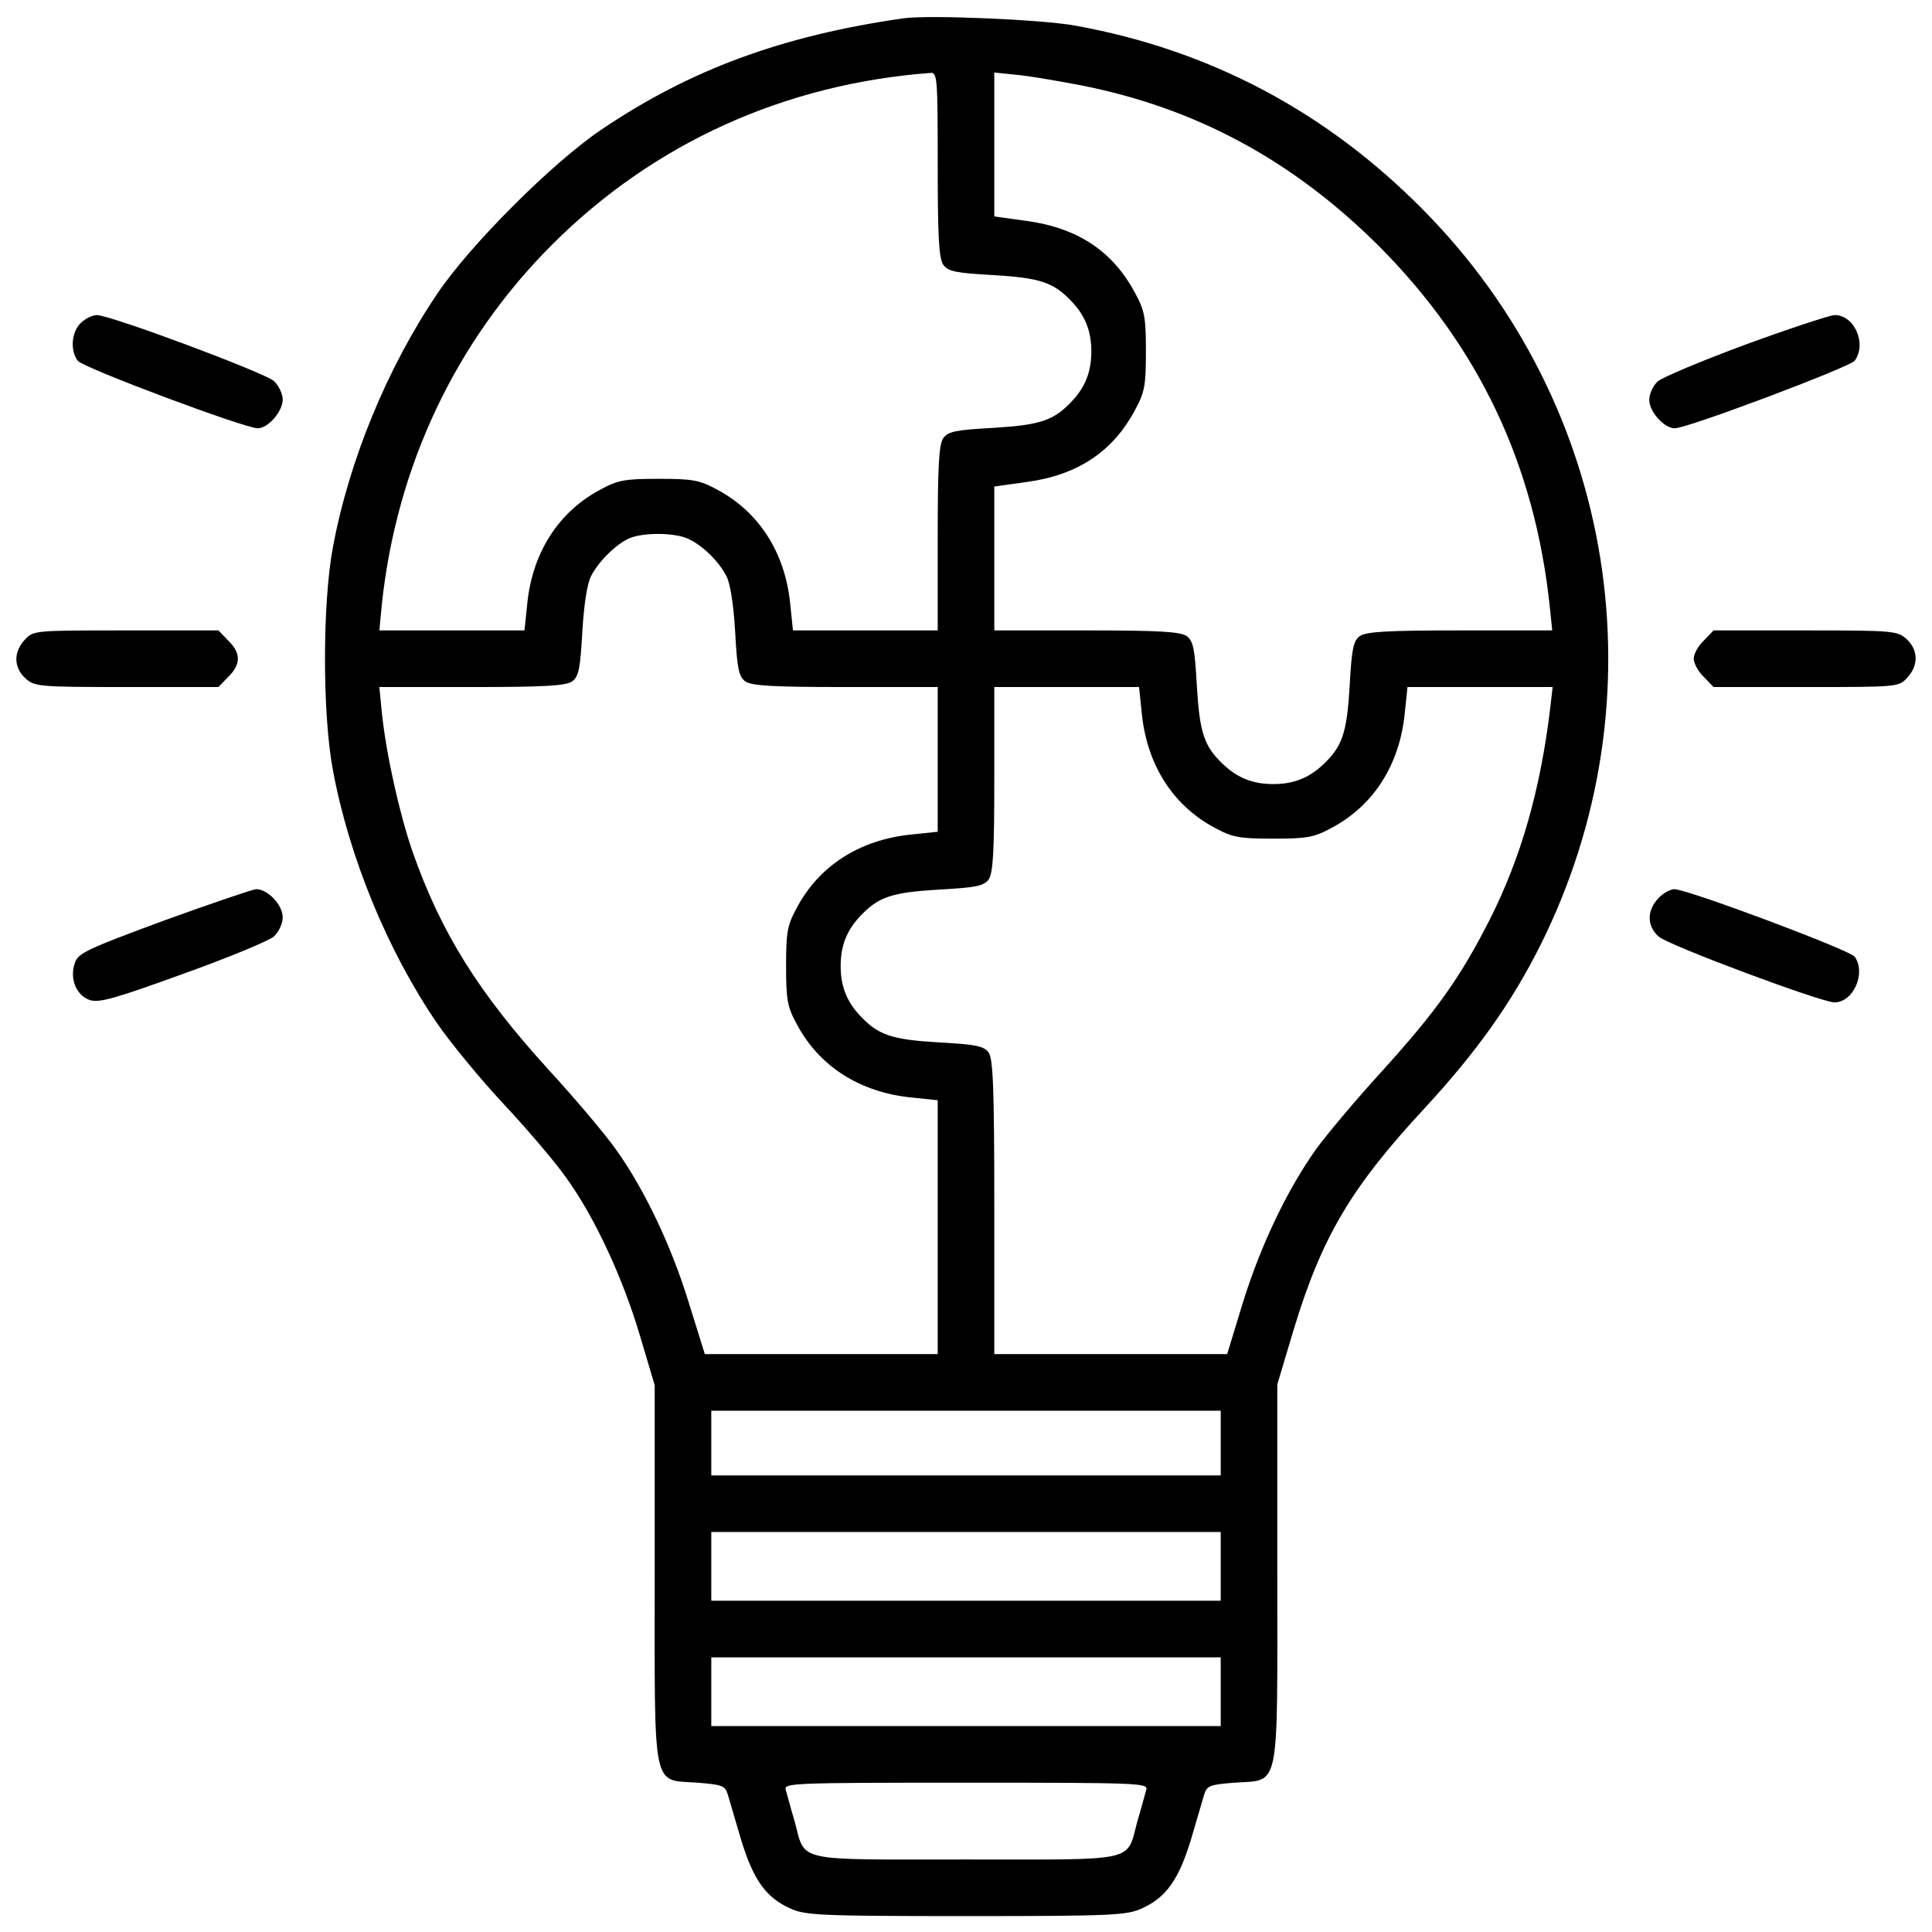<svg width="56" height="56" viewBox="0 0 56 56" fill="none" xmlns="http://www.w3.org/2000/svg">
<path d="M26.184 0.531C22.668 1.035 19.996 2.02 17.418 3.766C16 4.727 13.633 7.094 12.684 8.5C11.23 10.645 10.117 13.34 9.648 15.871C9.344 17.5 9.344 20.688 9.648 22.316C10.117 24.848 11.242 27.578 12.672 29.664C13.059 30.227 13.926 31.281 14.605 32.008C15.285 32.734 16.105 33.695 16.422 34.152C17.242 35.289 18.062 37.059 18.555 38.734L18.977 40.152V45.602C18.977 52 18.883 51.578 20.219 51.672C20.934 51.73 21.016 51.754 21.098 52.023C21.145 52.188 21.32 52.773 21.484 53.336C21.836 54.484 22.199 55 22.902 55.316C23.336 55.516 23.758 55.539 28 55.539C32.242 55.539 32.664 55.516 33.098 55.316C33.801 55 34.164 54.484 34.516 53.336C34.68 52.773 34.855 52.188 34.902 52.023C34.984 51.754 35.066 51.73 35.781 51.672C37.117 51.578 37.023 52.012 37.023 45.59V40.129L37.492 38.559C38.312 35.852 39.156 34.422 41.312 32.102C42.812 30.473 43.797 29.09 44.641 27.414C48.215 20.277 46.855 11.734 41.242 6.074C38.43 3.227 35.055 1.445 31.164 0.742C30.203 0.566 26.91 0.426 26.184 0.531ZM27.18 4.773C27.18 6.895 27.215 7.492 27.344 7.68C27.484 7.867 27.707 7.914 28.785 7.973C30.156 8.055 30.543 8.184 31.07 8.746C31.457 9.156 31.633 9.602 31.633 10.188C31.633 10.773 31.457 11.219 31.07 11.629C30.543 12.191 30.156 12.32 28.785 12.402C27.707 12.461 27.484 12.508 27.344 12.695C27.215 12.883 27.18 13.48 27.18 15.602V18.273H25.082H22.984L22.902 17.477C22.75 16.012 22 14.84 20.793 14.195C20.277 13.914 20.078 13.879 19.094 13.879C18.109 13.879 17.91 13.914 17.395 14.195C16.188 14.84 15.438 16.012 15.285 17.477L15.203 18.273H13.094H10.996L11.066 17.535C11.488 13.527 13.199 9.895 16 7.094C18.941 4.152 22.738 2.43 26.98 2.113C27.168 2.102 27.18 2.301 27.18 4.773ZM31.293 2.465C34.656 3.121 37.469 4.645 39.965 7.129C42.859 10.035 44.488 13.457 44.922 17.594L44.992 18.273H42.32C40.199 18.273 39.602 18.309 39.414 18.438C39.227 18.578 39.18 18.801 39.121 19.879C39.039 21.25 38.91 21.637 38.348 22.164C37.938 22.551 37.492 22.727 36.906 22.727C36.32 22.727 35.875 22.551 35.465 22.164C34.902 21.637 34.773 21.25 34.691 19.879C34.633 18.801 34.586 18.578 34.398 18.438C34.211 18.309 33.613 18.273 31.492 18.273H28.82V16.188V14.102L29.746 13.973C31.234 13.773 32.254 13.094 32.898 11.887C33.18 11.371 33.215 11.172 33.215 10.188C33.215 9.203 33.18 9.004 32.898 8.488C32.254 7.281 31.234 6.602 29.746 6.402L28.82 6.273V4.188V2.102L29.5 2.172C29.863 2.207 30.672 2.348 31.293 2.465ZM19.879 15.59C20.289 15.742 20.816 16.234 21.051 16.691C21.168 16.902 21.262 17.523 21.309 18.309C21.367 19.387 21.414 19.609 21.602 19.75C21.789 19.879 22.387 19.914 24.508 19.914H27.18V22.012V24.109L26.395 24.191C24.918 24.344 23.746 25.094 23.102 26.301C22.82 26.816 22.785 27.016 22.785 28C22.785 28.984 22.82 29.184 23.102 29.699C23.746 30.906 24.918 31.656 26.395 31.809L27.18 31.891V35.57V39.25H23.805H20.43L19.973 37.785C19.469 36.133 18.684 34.48 17.863 33.332C17.57 32.91 16.691 31.867 15.906 31.012C13.879 28.785 12.789 27.051 11.957 24.684C11.582 23.594 11.195 21.883 11.066 20.641L10.996 19.914H13.68C15.801 19.914 16.398 19.879 16.586 19.75C16.773 19.609 16.82 19.387 16.879 18.309C16.926 17.523 17.02 16.902 17.137 16.691C17.359 16.258 17.887 15.742 18.273 15.59C18.672 15.438 19.469 15.438 19.879 15.59ZM33.098 20.699C33.25 22.176 34 23.348 35.207 23.992C35.723 24.273 35.922 24.309 36.906 24.309C37.891 24.309 38.09 24.273 38.605 23.992C39.812 23.348 40.562 22.176 40.715 20.699L40.797 19.914H42.906H45.004L44.934 20.523C44.652 22.867 44.102 24.824 43.188 26.641C42.332 28.328 41.641 29.301 40.07 31.035C39.32 31.855 38.453 32.887 38.148 33.309C37.305 34.492 36.543 36.098 36.027 37.75L35.57 39.25H32.195H28.82V34.996C28.82 31.516 28.785 30.695 28.656 30.508C28.516 30.32 28.293 30.273 27.215 30.215C25.844 30.133 25.457 30.004 24.93 29.441C24.543 29.031 24.367 28.586 24.367 28C24.367 27.414 24.543 26.969 24.93 26.559C25.457 25.996 25.844 25.867 27.215 25.785C28.293 25.727 28.516 25.68 28.656 25.492C28.785 25.305 28.82 24.707 28.82 22.586V19.914H30.918H33.016L33.098 20.699ZM35.383 41.828V42.766H28H20.617V41.828V40.891H28H35.383V41.828ZM35.383 45.402V46.398H28H20.617V45.402V44.406H28H35.383V45.402ZM35.383 49.035V50.031H28H20.617V49.035V48.039H28H35.383V49.035ZM33.227 51.871C33.191 51.988 33.086 52.398 32.969 52.785C32.641 53.992 33.039 53.898 28 53.898C22.961 53.898 23.359 53.992 23.031 52.785C22.914 52.398 22.809 51.988 22.773 51.871C22.715 51.684 23.02 51.672 28 51.672C32.98 51.672 33.285 51.684 33.227 51.871Z" fill="black"/>
<path d="M2.336 9.367C2.067 9.637 2.031 10.164 2.254 10.457C2.395 10.656 7.094 12.414 7.469 12.414C7.774 12.414 8.195 11.922 8.195 11.582C8.195 11.418 8.078 11.172 7.938 11.043C7.656 10.797 3.203 9.133 2.805 9.133C2.676 9.133 2.465 9.238 2.336 9.367Z" fill="black"/>
<path d="M50.594 9.988C49.328 10.457 48.18 10.938 48.051 11.055C47.91 11.184 47.805 11.418 47.805 11.594C47.805 11.934 48.238 12.414 48.543 12.414C48.918 12.414 53.605 10.645 53.758 10.457C54.121 9.965 53.746 9.121 53.172 9.133C53.02 9.145 51.871 9.52 50.594 9.988Z" fill="black"/>
<path d="M0.719 18.543C0.391 18.895 0.391 19.34 0.73 19.656C1 19.902 1.094 19.914 3.672 19.914H6.332L6.613 19.621C6.988 19.258 6.988 18.93 6.613 18.566L6.332 18.273H3.648C1 18.273 0.965 18.273 0.719 18.543Z" fill="black"/>
<path d="M49.387 18.566C49.223 18.719 49.094 18.953 49.094 19.094C49.094 19.223 49.223 19.469 49.387 19.621L49.668 19.914H52.352C55 19.914 55.035 19.914 55.281 19.645C55.609 19.293 55.609 18.848 55.27 18.531C55 18.285 54.906 18.273 52.328 18.273H49.668L49.387 18.566Z" fill="black"/>
<path d="M4.738 26.688C2.524 27.508 2.266 27.625 2.172 27.906C2.008 28.363 2.207 28.844 2.594 28.984C2.863 29.078 3.32 28.949 5.289 28.234C6.602 27.766 7.785 27.273 7.938 27.145C8.078 27.016 8.195 26.77 8.195 26.594C8.195 26.23 7.762 25.773 7.422 25.773C7.305 25.785 6.098 26.195 4.738 26.688Z" fill="black"/>
<path d="M48.062 26.043C47.734 26.395 47.734 26.84 48.074 27.145C48.332 27.391 52.797 29.055 53.172 29.055C53.723 29.055 54.098 28.199 53.758 27.73C53.605 27.531 48.906 25.773 48.531 25.773C48.414 25.773 48.203 25.891 48.062 26.043Z" fill="black"/>
</svg>
